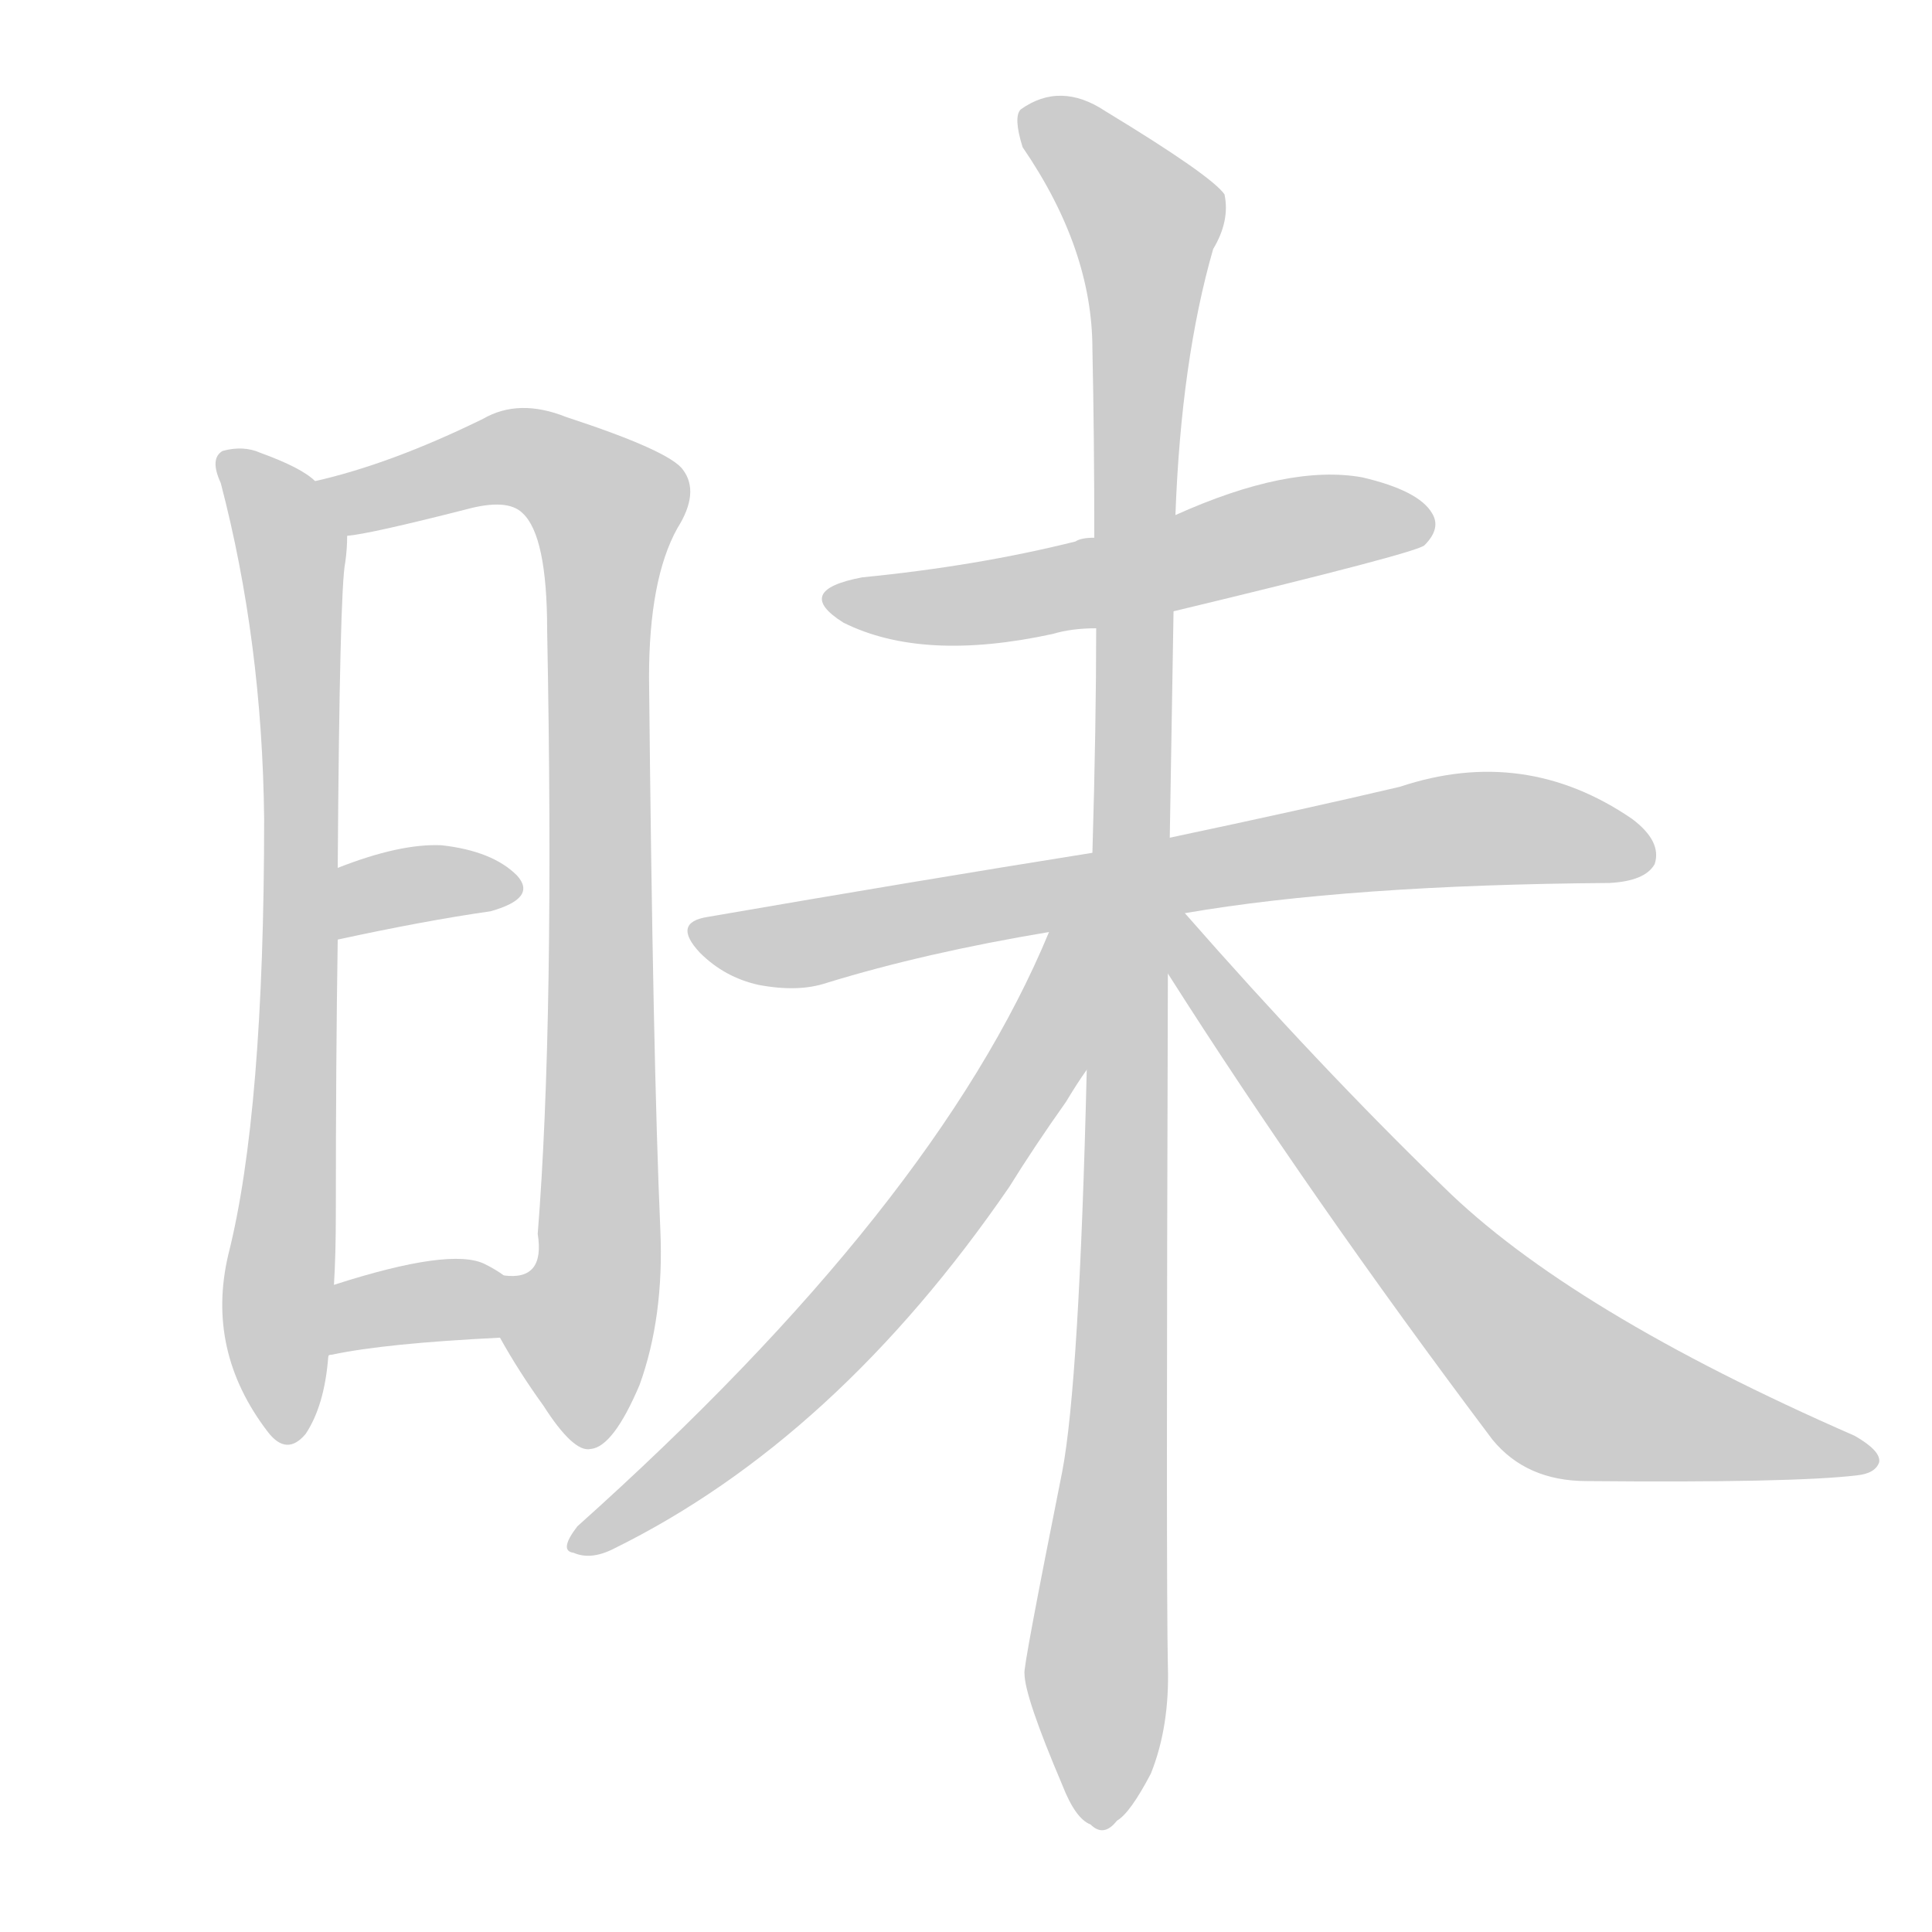 <!--
AnimCJK 2016-2018 Copyright Francois Mizessyn - https://github.com/parsimonhi/animCJK
Derived from:
    MakeMeAHanzi project - https://github.com/skishore/makemeahanzi
    Arphic PL KaitiM GB - https://apps.ubuntu.com/cat/applications/precise/fonts-arphic-gkai00mp/
    Arphic PL UKai - https://apps.ubuntu.com/cat/applications/fonts-arphic-ukai/
You can redistribute and/or modify this file under the terms of the Arphic Public License
as published by Arphic Technology Co., Ltd.
You should have received a copy of this license (the directory "APL") along with this file;
if not, see http://ftp.gnu.org/non-gnu/chinese-fonts-truetype/LICENSE.
-->
<svg id="z26151" class="acjk" version="1.1" viewBox="0 0 1024 1024" xmlns="http://www.w3.org/2000/svg" xmlns:xlink="http://www.w3.org/1999/xlink">
<style>
<![CDATA[
@keyframes z26151k {
	from {
		stroke:#ccc;
		stroke-dashoffset:3334;
	}
	1% {
		stroke:#c00;
		stroke-dashoffset:3334;
	}
	75% {
		stroke:#c00;
		stroke-dashoffset:0;
	}
	to {
		stroke:#000;
	}
}
#z26151 path[clip-path] {
	animation:z26151k 1s linear both;
	stroke-dasharray:3334;
	stroke-width:128;
	stroke-linecap:round;
	fill:none;
}
#z26151 path[clip-path="url(#z26151c1)"] {animation-delay:1s;}
#z26151 path[clip-path="url(#z26151c2)"] {animation-delay:2s;}
#z26151 path[clip-path="url(#z26151c3)"] {animation-delay:3s;}
#z26151 path[clip-path="url(#z26151c4)"] {animation-delay:4s;}
#z26151 path[clip-path="url(#z26151c5)"] {animation-delay:5s;}
#z26151 path[clip-path="url(#z26151c6)"] {animation-delay:6s;}
#z26151 path[clip-path="url(#z26151c7)"] {animation-delay:7s;}
#z26151 path[clip-path="url(#z26151c8)"] {animation-delay:8s;}
#z26151 path[clip-path="url(#z26151c9)"] {animation-delay:9s;}
#z26151 path {fill:#ccc;}
]]>
</style>
<path id="z26151d1" d="M167 255Q160 248 138 240Q129 236 118 239Q111 243 117 256Q139 340 140 434Q140 590 121 665Q109 716 142 759Q152 772 162 760Q172 745 174 719C176 694 176 694 177 681Q178 665 178 643Q178 561 179 498C179 473 179 473 179 460Q180 312 183 298Q184 291 184 284C184 273 176 262 167 255 Z"/>
<path id="z26151d2" d="M265 709Q275 727 288 745Q304 770 313 768Q325 767 339 734Q352 698 350 652Q346 561 344 359Q344 307 359 280Q371 261 362 249Q355 239 300 221Q275 211 256 222Q207 246 167 255C156 257 173 286 184 284Q196 283 247 270Q269 264 277 272Q290 284 290 334Q294 541 285 654Q289 679 267 676C256 676 260 699 265 709 Z"/>
<path id="z26151d3" d="M179 498Q225 488 260 483Q285 476 274 464Q261 451 234 448Q212 447 179 460C167 465 167 500 179 498 Z"/>
<path id="z26151d4" d="M174 719Q174 718 176 718Q204 712 265 709C276 709 276 682 267 676Q263 673 257 670Q239 661 177 681C165 685 163 725 174 719 Z"/>
<path id="z26151d5" d="M622 324Q751 293 755 289Q764 280 759 272Q752 260 722 253Q683 246 623 273C609 279 595 285 580 285Q573 285 570 287Q518 300 457 306Q420 313 447 330Q489 351 558 336Q568 333 581 333C608 327 608 327 622 324 Z"/>
<path id="z26151d6" d="M628 484Q715 469 853 468Q872 467 877 458Q881 446 865 434Q808 395 742 417Q691 429 620 444C593 449 593 449 579 452Q485 467 375 486Q356 489 371 505Q384 518 402 522Q423 526 438 521Q490 505 556 494C604 487 604 487 628 484 Z"/>
<path id="z26151d7" d="M620 444Q621 387 622 324C623 290 623 290 623 273Q626 191 643 132Q652 117 649 103Q642 93 586 59Q562 43 541 58Q537 62 542 78Q579 132 579 185Q580 231 580 285C581 317 581 317 581 333Q581 384 579 452C577 529 577 529 576 567Q572 733 563 780Q542 885 543 887Q543 899 563 946Q570 964 578 967Q585 974 592 965Q599 961 610 940Q620 915 619 883Q618 838 619 516C620 468 620 468 620 444 Z"/>
<path id="z26151d8" d="M556 494Q496 639 306 809Q296 822 304 823Q313 827 325 821Q443 763 535 629Q548 608 565 584Q571 574 576 567C610 510 581 432 556 494 Z"/>
<path id="z26151d9" d="M619 516Q694 634 791 763Q809 785 841 785Q950 786 984 782Q994 781 996 775Q997 769 983 761Q832 695 765 629Q699 565 628 484C614 466 605 498 619 516 Z"/>
<defs>
	<clipPath id="z26151c1"><use xlink:href="#z26151d1"/></clipPath>
	<clipPath id="z26151c2"><use xlink:href="#z26151d2"/></clipPath>
	<clipPath id="z26151c3"><use xlink:href="#z26151d3"/></clipPath>
	<clipPath id="z26151c4"><use xlink:href="#z26151d4"/></clipPath>
	<clipPath id="z26151c5"><use xlink:href="#z26151d5"/></clipPath>
	<clipPath id="z26151c6"><use xlink:href="#z26151d6"/></clipPath>
	<clipPath id="z26151c7"><use xlink:href="#z26151d7"/></clipPath>
	<clipPath id="z26151c8"><use xlink:href="#z26151d8"/></clipPath>
	<clipPath id="z26151c9"><use xlink:href="#z26151d9"/></clipPath>
</defs>
<path pathLength="3333" clip-path="url(#z26151c1)" d="M123 245L155 291L150 760"/>
<path pathLength="3333" clip-path="url(#z26151c2)" d="M176 258L275 242L325 272L302 761"/>
<path pathLength="3333" clip-path="url(#z26151c3)" d="M182 490L271 470"/>
<path pathLength="3333" clip-path="url(#z26151c4)" d="M178 710L265 692"/>
<path pathLength="3333" clip-path="url(#z26151c5)" d="M446 319L756 278"/>
<path pathLength="3333" clip-path="url(#z26151c6)" d="M370 494L765 441L872 453"/>
<path pathLength="3333" clip-path="url(#z26151c7)" d="M545 60L610 119L583 964"/>
<path pathLength="3333" clip-path="url(#z26151c8)" d="M573 499L473 671L309 819"/>
<path pathLength="3333" clip-path="url(#z26151c9)" d="M626 495L827 734L989 775"/>
</svg>